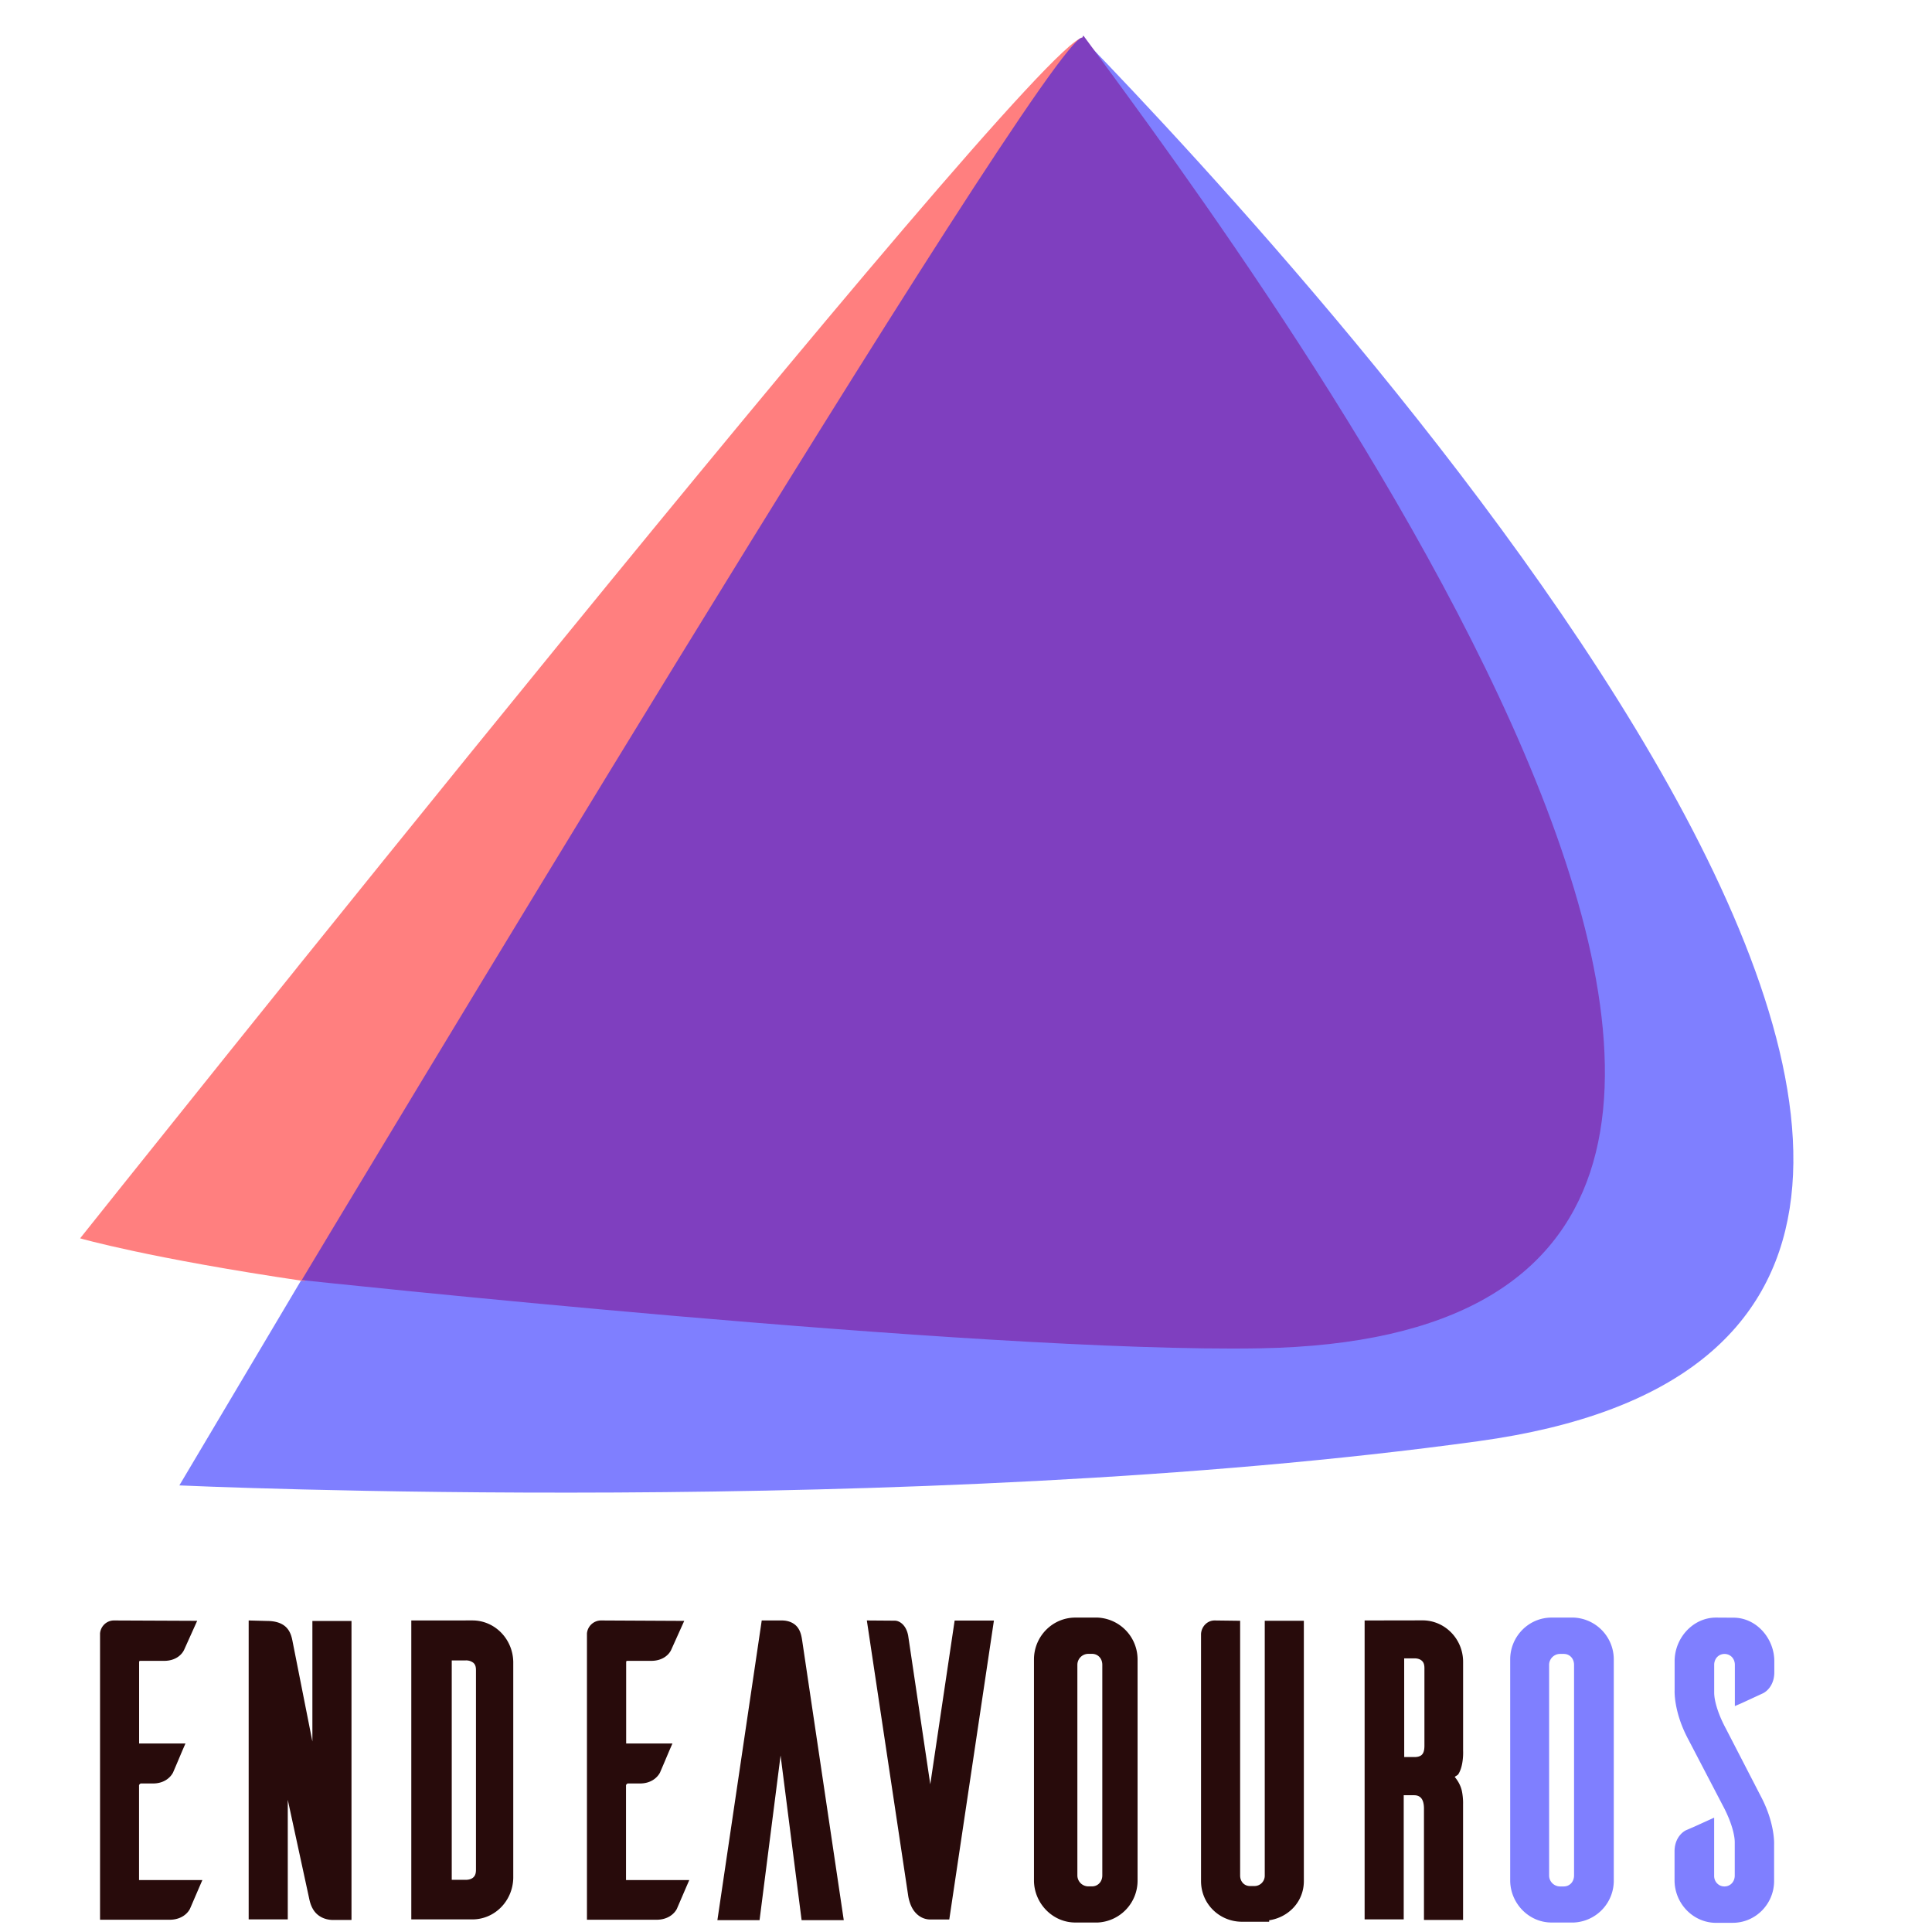 <svg xmlns="http://www.w3.org/2000/svg" width="110" height="110" viewBox="0 0 50.4 54.4" xmlns:v="https://vecta.io/nano"><path d="M28.48 1.058c4.387 6.321 22.848 30.772 10.272 35.868-5.875 2.754-32.64-1.617-32.256-.903L3.05 41.825s20.64.948 36.576-1.245C62.378 37.464 34.941 7.75 28.49 1.086z" fill="#7f7fff"/><path d="M28.48 1.058C27.021 1.263.256 34.868.256 34.868s1.93.559 6.317 1.205C7.994 34.946 27.981.597 28.557 1.087c-.01-.014-.027-.02-.05-.016z" fill="#ff7f7f"/><path d="M28.48 1.058C27.558.905 6.496 36.044 6.496 36.044s19.104 2.058 26.976 1.921c22.176-.382.169-29.988-4.954-36.946-.007-.006-.015-.011-.024-.012z" fill="#7f3fbf"/><path d="M28.278 45.547c-.643 0-1.164.531-1.164 1.178v6.242c.013.637.531 1.166 1.164 1.166h.63a1.18 1.18 0 0 0 1.123-1.166v-6.242a1.18 1.18 0 0 0-1.123-1.178h-.003zm-27.071.081c-.207 0-.374.165-.39.365V46v8.055h1.958c.304 0 .488-.152.567-.295l.002-.003.002-.003.263-.611.089-.205H1.915v-2.668c0-.018.033-.052.051-.052h.342c.304 0 .481-.159.557-.295l.002-.003.002-.003.113-.264.151-.357.089-.204H1.917v-2.274c0-.048.004-.053.051-.053h.658c.306 0 .493-.163.562-.319l.364-.808zm3.795 0v8.417h1.101v-3.367l.595 2.745c.017.08.044.234.142.376s.283.262.541.262h.516v-8.418H6.796v3.393l-.559-2.823v-.001c-.024-.124-.061-.272-.175-.388s-.293-.182-.544-.182zm4.579 0v8.417h1.72c.632 0 1.138-.521 1.151-1.166v-6.087c-.013-.645-.521-1.165-1.151-1.165zm5.338 0a.4.4 0 0 0-.392.365V46v8.055h1.958c.304 0 .488-.152.567-.295l.002-.003.002-.003.263-.611.089-.205h-1.781v-2.668c0-.019.033-.052.051-.052h.342c.304 0 .481-.159.557-.295l.002-.003.002-.003.113-.264.151-.357.089-.204h-1.303v-2.274c0-.049.004-.053.051-.053h.658c.306 0 .493-.162.562-.316v-.001l.364-.808zm4.529 0l-.018.124-1.23 8.314h1.187l.592-4.636.592 4.636h1.187l-1.171-7.874h0c-.018-.115-.04-.25-.128-.368s-.244-.196-.445-.196zm2.96 0l.025.167 1.136 7.563v.001c.004.026.026.194.11.355s.258.334.519.334h.531l1.257-8.417h-1.106l-.686 4.61-.62-4.17v-.002c-.053-.313-.246-.435-.38-.435zm9.791 0c-.202 0-.362.165-.38.365l-.001.006v6.967c0 .647.524 1.145 1.151 1.145h.767v-.041c.539-.08.977-.518.977-1.103v-7.33h-1.101v7.174a.29.29 0 0 1-.291.295h-.124c-.162 0-.278-.126-.278-.295v-7.174zm4.225 0v8.417h1.101v-3.496h.291c.08 0 .143.022.19.07s.089.136.089.308v3.134h1.101v-3.263s.007-.166-.031-.357c-.027-.136-.097-.282-.204-.407.032-.031.082-.045.104-.081.057-.094.087-.197.105-.293.037-.192.027-.365.027-.365v-2.502c0-.65-.519-1.168-1.141-1.168zm-7.792.94h.118c.162 0 .288.127.288.308v5.931c0 .181-.128.308-.288.308h-.118a.31.31 0 0 1-.296-.308v-5.931a.31.31 0 0 1 .296-.308zm8.906.127h.291c.083 0 .154.023.2.062s.079.094.079.211v2.186c0 .159-.038.225-.08.262s-.11.058-.198.058h-.291zm-26.818.058h.392a.33.33 0 0 1 .211.063c.047.039.079.093.079.21v5.62c0 .125-.034.181-.08.221s-.12.064-.21.064h-.392z" fill="#280b0b"/><path d="M41.687 45.547c-.643 0-1.164.531-1.164 1.178v6.242c.013.637.531 1.166 1.164 1.166h.63a1.18 1.18 0 0 0 1.123-1.166v-6.242a1.18 1.18 0 0 0-1.123-1.178h-.003zm4.63 0c-.65 0-1.164.578-1.164 1.225v.829s-.032.596.382 1.37l.977 1.873.001.002s.083.149.168.357.165.474.165.676v.93c0 .181-.128.308-.291.308-.077.001-.15-.03-.205-.086s-.084-.131-.084-.21V51.18l-.2.091-.352.16-.238.103-.013.005-.011.007c-.136.078-.301.267-.301.58v.839c.013.632.506 1.15 1.123 1.176h.516c.643 0 1.164-.531 1.164-1.178v-1.026s.033-.596-.38-1.37L46.6 48.68l-.001-.003s-.083-.146-.167-.35-.165-.466-.165-.668v-.78c0-.181.128-.308.291-.308s.291.127.291.308v1.16l.196-.085.61-.282.003-.002.003-.002c.137-.078.299-.267.299-.58v-.313c0-.637-.496-1.212-1.126-1.225h-.002zm-4.402 1.023h.118c.162 0 .288.127.288.308v5.931c0 .181-.128.308-.288.308h-.118c-.166-.008-.296-.142-.296-.308v-5.931a.31.31 0 0 1 .296-.308z" fill="#7f7fff"/></svg>